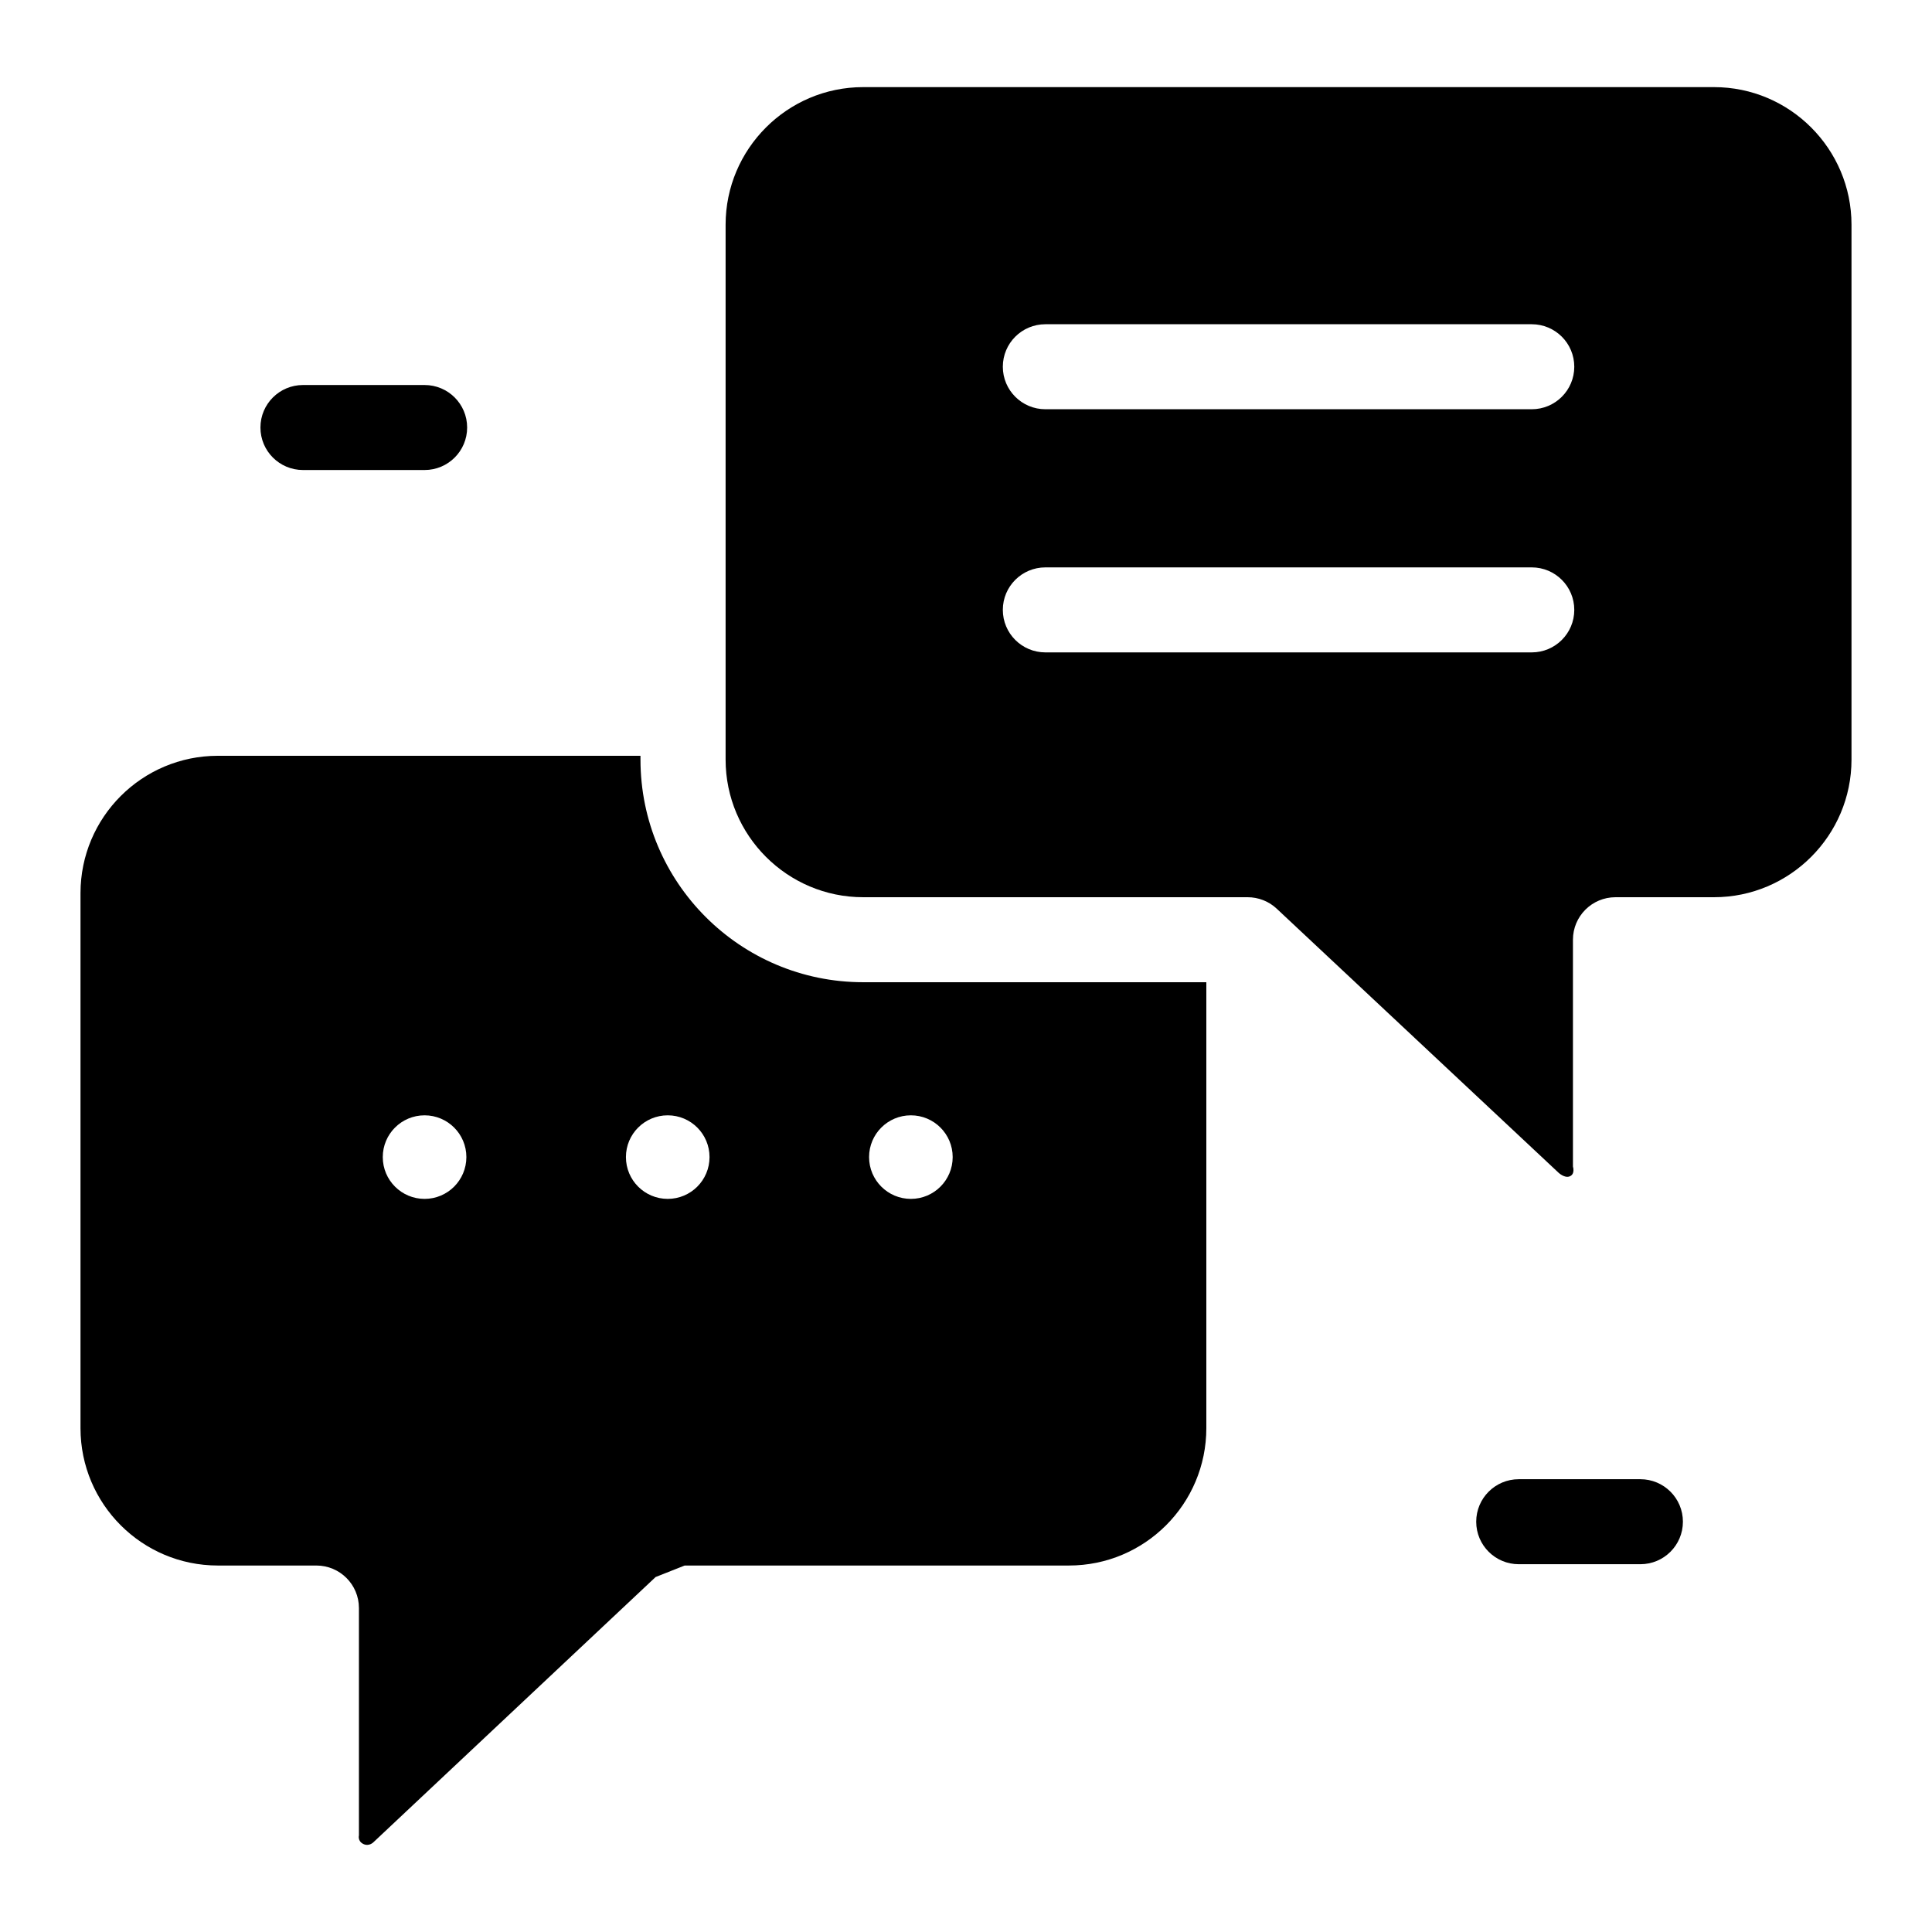 <svg viewBox="0 0 96 96" xmlns="http://www.w3.org/2000/svg"><g id="Layer_1"/><g id="Layer_2"/><g id="Layer_3"/><g id="Layer_4"><g><g><path d="m92 11.167c0-3.77-3.065-6.838-6.832-6.838h-42.278c-3.767 0-6.835 3.068-6.835 6.838v26.577c0 3.77 3.068 6.838 6.835 6.838h19.1c.537 0 1.056.201 1.445.566l14.011 13.126s.291.272.537.184c.302-.109.176-.491.176-.491v-11.273c0-1.168.947-2.112 2.115-2.112h4.894c3.767 0 6.832-3.068 6.832-6.838zm-15.89 21.25h-24.165c-1.168 0-2.115-.944-2.115-2.112s.947-2.112 2.115-2.112h24.165c1.168 0 2.115.944 2.115 2.112s-.947 2.112-2.115 2.112zm0-12.082h-24.165c-1.168 0-2.115-.944-2.115-2.112s.947-2.112 2.115-2.112h24.165c1.168 0 2.115.944 2.115 2.112s-.947 2.112-2.115 2.112z"/><path d="m59.942 48.806h-17.052c-6.111 0-11.065-4.954-11.065-11.065v-.186h-20.999c-3.77 0-6.826 3.056-6.826 6.826v26.583c0 3.77 3.056 6.826 6.826 6.826h4.894c1.168 0 2.115.944 2.115 2.112v11.298s-.074.28.212.423c.292.146.513-.087.513-.087l14.017-13.174c.499-.198.945-.375 1.444-.572h19.092c3.771 0 6.829-3.057 6.829-6.829zm-38.845 10.766c-1.147 0-2.077-.929-2.077-2.077 0-1.146.929-2.075 2.077-2.075 1.147 0 2.077.929 2.077 2.075-.001 1.148-.93 2.077-2.077 2.077zm12.082 0c-1.147 0-2.077-.929-2.077-2.077 0-1.146.929-2.075 2.077-2.075s2.077.929 2.077 2.075c0 1.148-.93 2.077-2.077 2.077zm12.082 0c-1.147 0-2.077-.929-2.077-2.077 0-1.146.929-2.075 2.077-2.075s2.077.929 2.077 2.075c0 1.148-.929 2.077-2.077 2.077z"/></g><path d="m21.097 23.355h-6.041c-1.168 0-2.115-.944-2.115-2.112s.947-2.112 2.115-2.112h6.041c1.168 0 2.115.944 2.115 2.112s-.947 2.112-2.115 2.112z"/><path d="m81.508 77.725h-6.041c-1.168 0-2.115-.944-2.115-2.112s.947-2.112 2.115-2.112h6.041c1.168 0 2.115.944 2.115 2.112s-.947 2.112-2.115 2.112z"/></g></g></svg>
